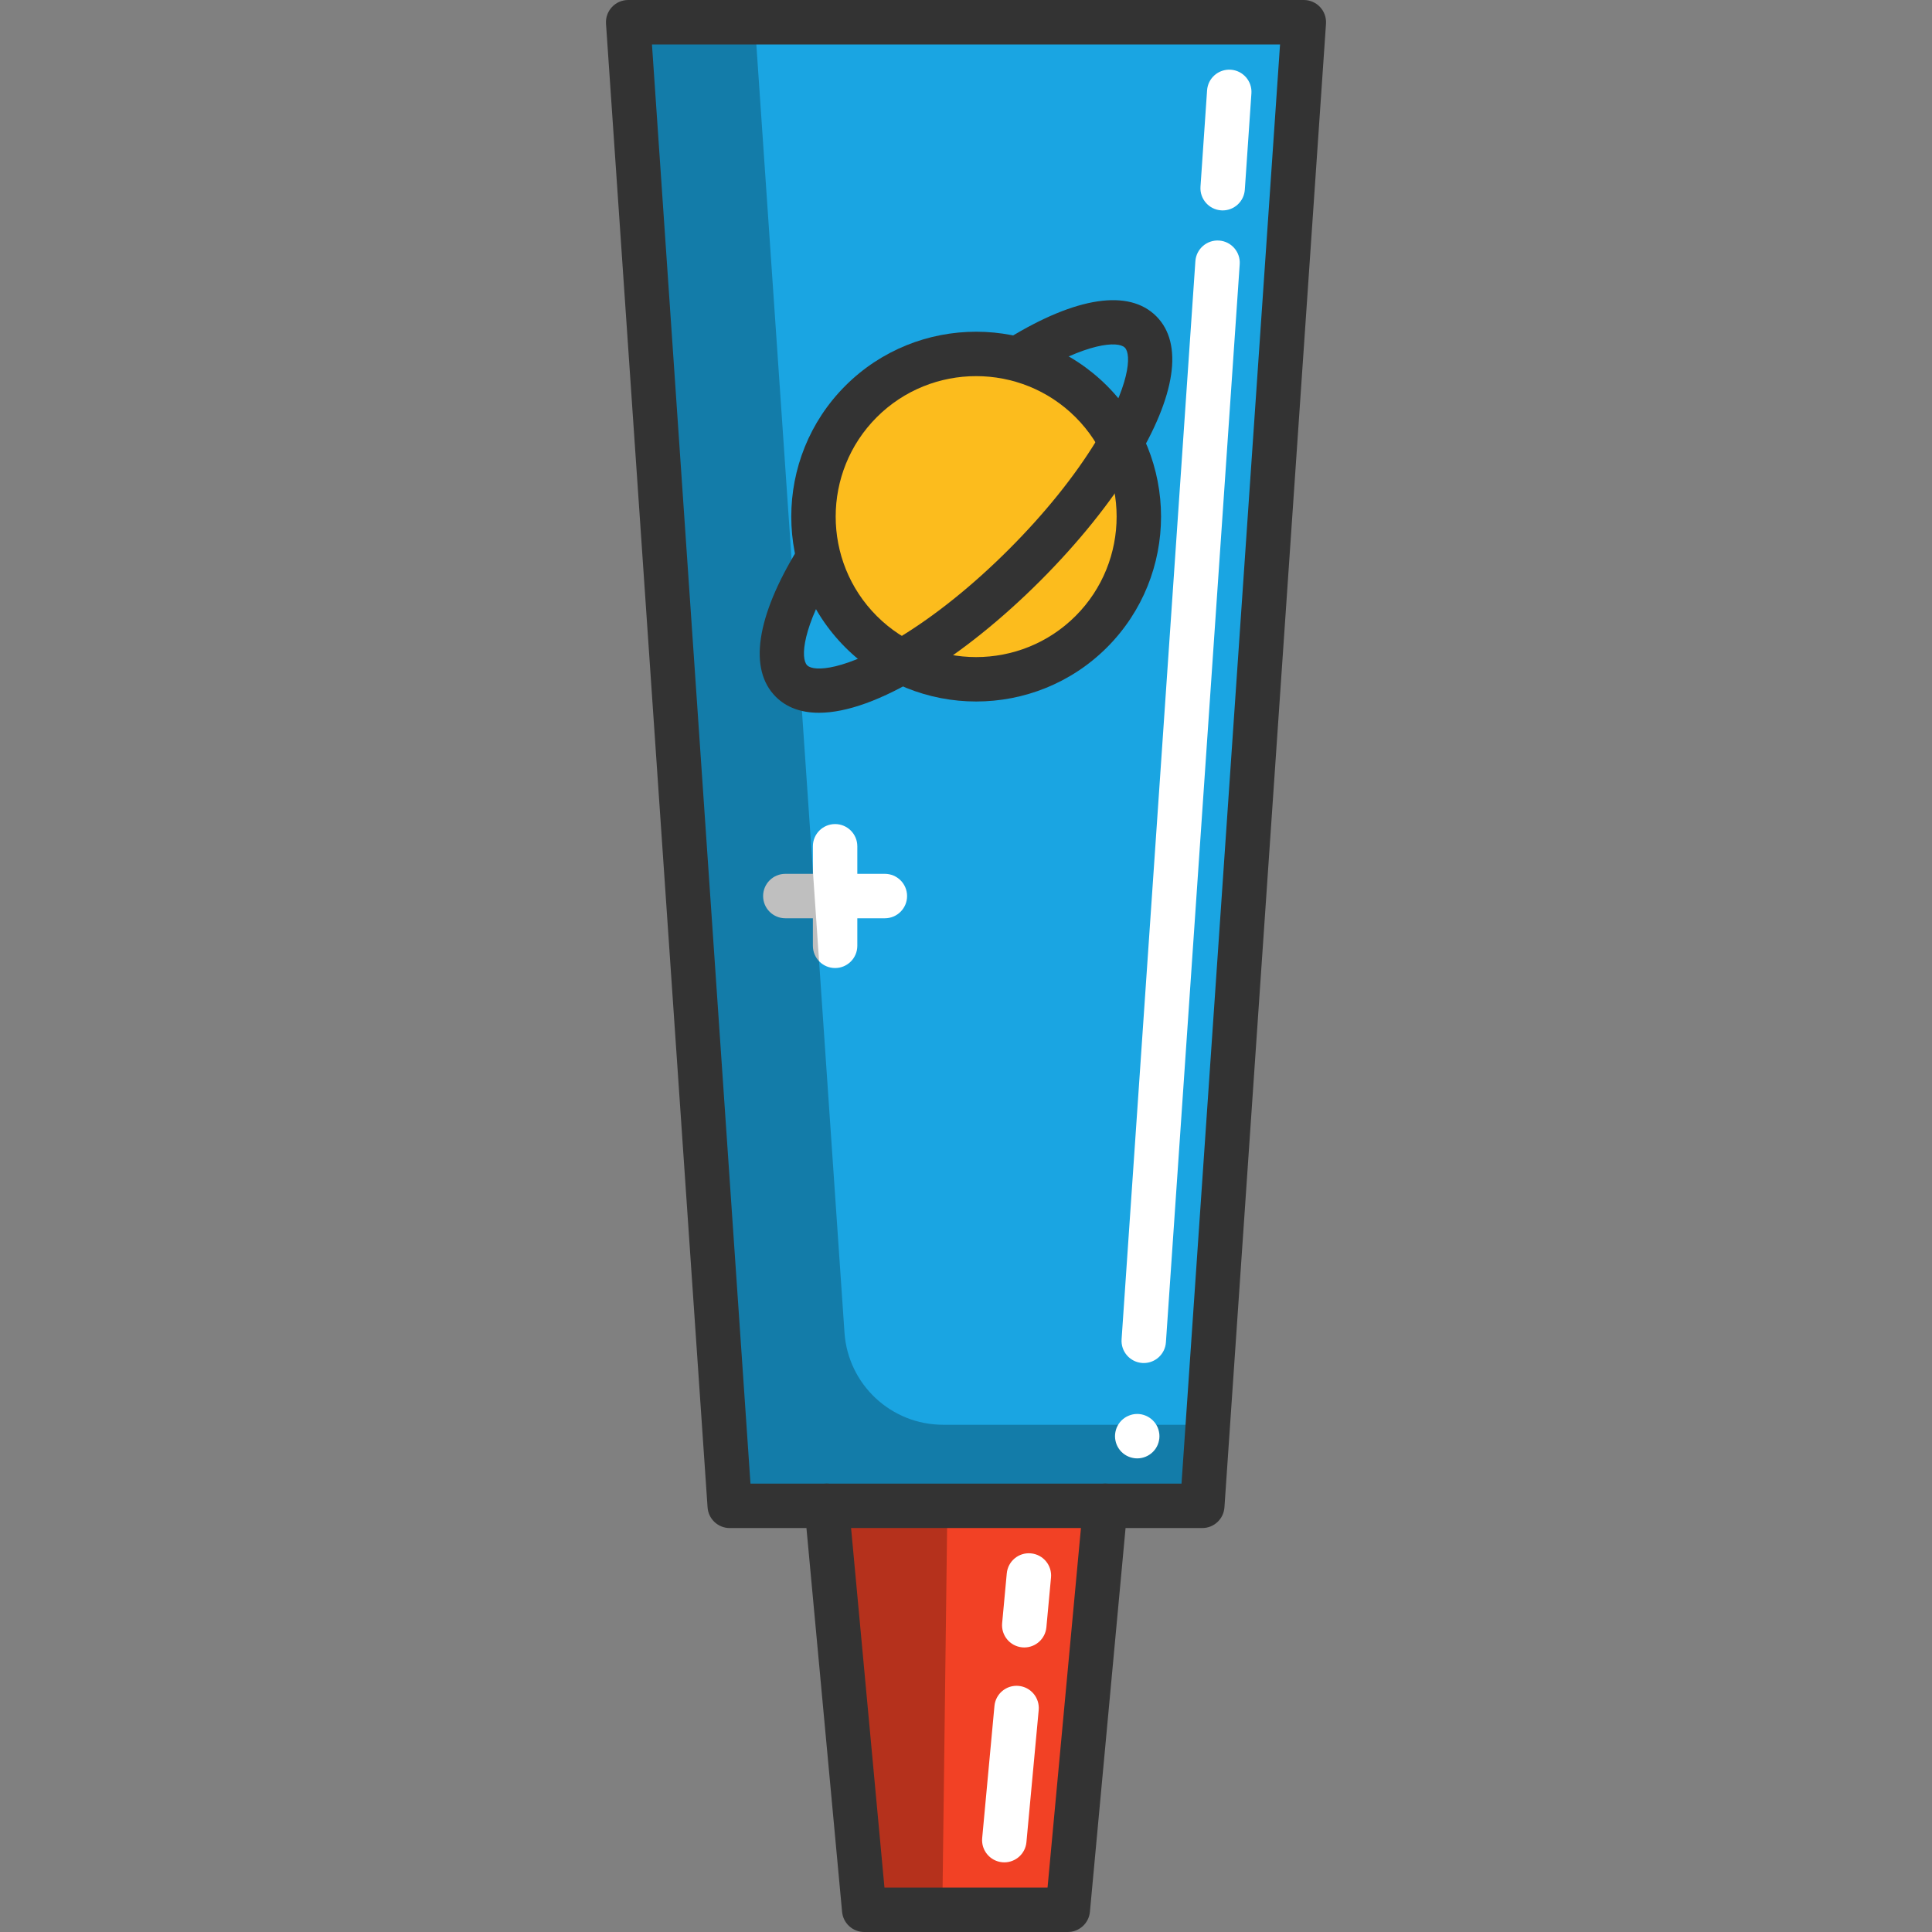 <?xml version="1.0" encoding="iso-8859-1"?>
<!-- Generator: Adobe Illustrator 19.0.0, SVG Export Plug-In . SVG Version: 6.00 Build 0)  -->
<svg version="1.1" id="Layer_1" xmlns="http://www.w3.org/2000/svg" xmlns:xlink="http://www.w3.org/1999/xlink" x="0px" y="0px"
	 viewBox="0 0 434.793 434.793" style="enable-background:new 0 0 434.793 434.793;" xml:space="preserve">
<rect x="0" y="0" width="434.793" height="434.793" fill="#808080" stroke="none"/>
<g>
	<path style="fill:#1AA5E2;" d="M293.424,5l-22.855,333.884h-21.821h-62.703h-21.821L141.369,5H293.424z"/>
	<g>
		<path style="fill:#FFFFFF;" d="M187.937,217.854c-2.762,0-5-2.239-5-5v-22.399c0-2.761,2.238-5,5-5s5,2.239,5,5v22.399
			C192.937,215.615,190.699,217.854,187.937,217.854z"/>
		<path style="fill:#FFFFFF;" d="M199.136,206.655h-22.399c-2.762,0-5-2.239-5-5s2.238-5,5-5h22.399c2.762,0,5,2.239,5,5
			S201.898,206.655,199.136,206.655z"/>
	</g>
	<path style="opacity:0.25;enable-background:new    ;" d="M190.052,299.915L169.869,4.997h-28.5l22.85,333.89h11.988h16.512h79.099
		V320.64h-59.574C200.549,320.64,190.851,311.583,190.052,299.915z"/>
	<polygon style="fill:#F24125;" points="248.749,338.884 240.305,429.793 194.489,429.793 186.045,338.884 	"/>
	<polygon style="opacity:0.25;enable-background:new    ;" points="212.065,429.796 194.495,429.796 186.045,338.886 
		213.207,338.886 	"/>
	<path style="fill:#FCBC1D;" d="M245.587,90.357c14.3,14.31,14.3,37.5,0,51.81c-14.31,14.3-37.5,14.3-51.81,0
		c-14.3-14.31-14.3-37.5,0-51.81C208.087,76.057,231.277,76.057,245.587,90.357z"/>
	<path style="fill:#FFFFFF;" d="M275.161,47.353c-0.114,0-0.23-0.004-0.347-0.012c-2.755-0.188-4.835-2.575-4.646-5.33l1.484-21.677
		c0.188-2.753,2.563-4.825,5.33-4.646c2.755,0.188,4.835,2.575,4.646,5.33l-1.484,21.677
		C279.964,45.333,277.766,47.353,275.161,47.353z"/>
	<path style="fill:#FFFFFF;" d="M257.404,306.748c-0.114,0-0.229-0.004-0.347-0.012c-2.755-0.188-4.835-2.575-4.646-5.33
		l16.608-242.625c0.188-2.755,2.589-4.832,5.33-4.647c2.755,0.188,4.835,2.575,4.646,5.33l-16.608,242.625
		C262.207,304.728,260.01,306.748,257.404,306.748z"/>
	<path style="fill:#FFFFFF;" d="M255.93,328.206c-0.33,0-0.65-0.03-0.98-0.1c-0.32-0.06-0.63-0.16-0.93-0.28
		c-0.311-0.13-0.601-0.28-0.87-0.46c-0.271-0.18-0.53-0.39-0.76-0.62c-0.23-0.23-0.44-0.49-0.62-0.76
		c-0.181-0.27-0.33-0.56-0.46-0.86c-0.12-0.31-0.221-0.62-0.28-0.94c-0.07-0.32-0.1-0.65-0.1-0.98c0-0.32,0.029-0.65,0.1-0.97
		c0.06-0.32,0.16-0.64,0.28-0.94c0.13-0.3,0.279-0.59,0.46-0.86c0.18-0.28,0.39-0.53,0.62-0.76c0.229-0.23,0.489-0.44,0.76-0.62
		c0.27-0.18,0.56-0.34,0.87-0.46c0.3-0.13,0.609-0.22,0.93-0.29c0.65-0.13,1.31-0.13,1.96,0c0.32,0.07,0.63,0.16,0.93,0.29
		c0.301,0.12,0.591,0.28,0.86,0.46c0.28,0.18,0.53,0.39,0.76,0.62c0.23,0.23,0.44,0.48,0.63,0.76c0.181,0.27,0.33,0.56,0.46,0.86
		c0.12,0.3,0.221,0.62,0.28,0.94c0.07,0.32,0.101,0.65,0.101,0.97c0,0.33-0.03,0.66-0.101,0.98c-0.06,0.32-0.16,0.63-0.28,0.94
		c-0.13,0.3-0.279,0.59-0.46,0.86c-0.189,0.27-0.399,0.53-0.63,0.76C258.53,327.675,257.25,328.206,255.93,328.206z"/>
	<path style="fill:#333333;" d="M240.304,434.793h-45.815c-2.582,0-4.74-1.966-4.979-4.538l-8.443-90.909
		c-0.13-1.4,0.336-2.791,1.283-3.831s2.289-1.632,3.695-1.632h62.703c1.406,0,2.748,0.592,3.695,1.632s1.413,2.43,1.283,3.831
		l-8.444,90.909C245.044,432.827,242.886,434.793,240.304,434.793z M199.047,424.793h36.701l7.515-80.909h-51.73L199.047,424.793z"
		/>
	<path style="fill:#FFFFFF;" d="M226.024,419.118c-0.155,0-0.311-0.007-0.468-0.022c-2.75-0.255-4.772-2.691-4.517-5.441
		l2.761-29.731c0.255-2.75,2.688-4.772,5.44-4.516c2.75,0.255,4.772,2.691,4.517,5.441l-2.761,29.731
		C230.757,417.172,228.577,419.118,226.024,419.118z"/>
	<path style="fill:#FFFFFF;" d="M230.515,370.757c-0.155,0-0.311-0.007-0.469-0.022c-2.749-0.255-4.771-2.691-4.516-5.441
		l1.04-11.196c0.256-2.75,2.676-4.777,5.441-4.516c2.749,0.255,4.771,2.691,4.516,5.441l-1.04,11.196
		C235.247,368.811,233.068,370.757,230.515,370.757z"/>
	<path style="fill:#333333;" d="M219.681,157.87c-10.662,0-21.322-4.055-29.438-12.167c-16.224-16.235-16.224-42.648-0.003-58.881
		c16.237-16.225,42.649-16.223,58.881-0.002c0.001,0,0.002,0.001,0.003,0.002c16.222,16.233,16.222,42.646,0,58.878
		C241.006,153.813,230.343,157.87,219.681,157.87z M219.681,84.648c-8.101,0-16.202,3.082-22.37,9.245
		c-12.324,12.333-12.324,32.404,0.003,44.739c12.33,12.324,32.4,12.325,44.738-0.002c12.324-12.332,12.323-32.402-0.001-44.738
		C235.884,87.73,227.782,84.648,219.681,84.648z"/>
	<path style="fill:#333333;" d="M184.298,160.408c-4.021,0-7.304-1.197-9.719-3.612c-6.154-6.154-4.396-17.958,4.949-33.235
		c1.442-2.356,4.519-3.099,6.875-1.656c2.355,1.441,3.097,4.519,1.656,6.874c-7.563,12.365-7.945,19.41-6.409,20.947
		c1.535,1.537,8.581,1.158,20.936-6.399c7.98-4.862,16.436-11.671,24.462-19.696c8.016-8.016,14.825-16.473,19.692-24.455
		c7.559-12.364,7.938-19.407,6.402-20.942c-1.537-1.536-8.582-1.154-20.946,6.409c-2.356,1.44-5.433,0.699-6.875-1.656
		c-1.44-2.356-0.699-5.434,1.656-6.875c15.28-9.347,27.085-11.102,33.235-4.95c6.153,6.152,4.399,17.952-4.938,33.225
		c-5.271,8.645-12.587,17.746-21.156,26.315c-8.579,8.579-17.681,15.896-26.321,21.16
		C198.522,157.534,190.525,160.407,184.298,160.408z"/>
	<path style="fill:#333333;" d="M270.569,343.884h-21.82c-2.762,0-5-2.239-5-5s2.238-5,5-5h17.15L288.071,10H146.722l22.172,323.884
		h17.151c2.762,0,5,2.239,5,5s-2.238,5-5,5h-21.821c-2.629,0-4.809-2.036-4.988-4.659L136.381,5.341
		c-0.095-1.382,0.389-2.742,1.334-3.754C138.66,0.575,139.983,0,141.369,0h152.056c1.386,0,2.709,0.575,3.654,1.587
		c0.945,1.012,1.429,2.372,1.334,3.754l-22.855,333.884C275.378,341.849,273.198,343.884,270.569,343.884z"/>
</g>
<g>
</g>
<g>
</g>
<g>
</g>
<g>
</g>
<g>
</g>
<g>
</g>
<g>
</g>
<g>
</g>
<g>
</g>
<g>
</g>
<g>
</g>
<g>
</g>
<g>
</g>
<g>
</g>
<g>
</g>
</svg>
